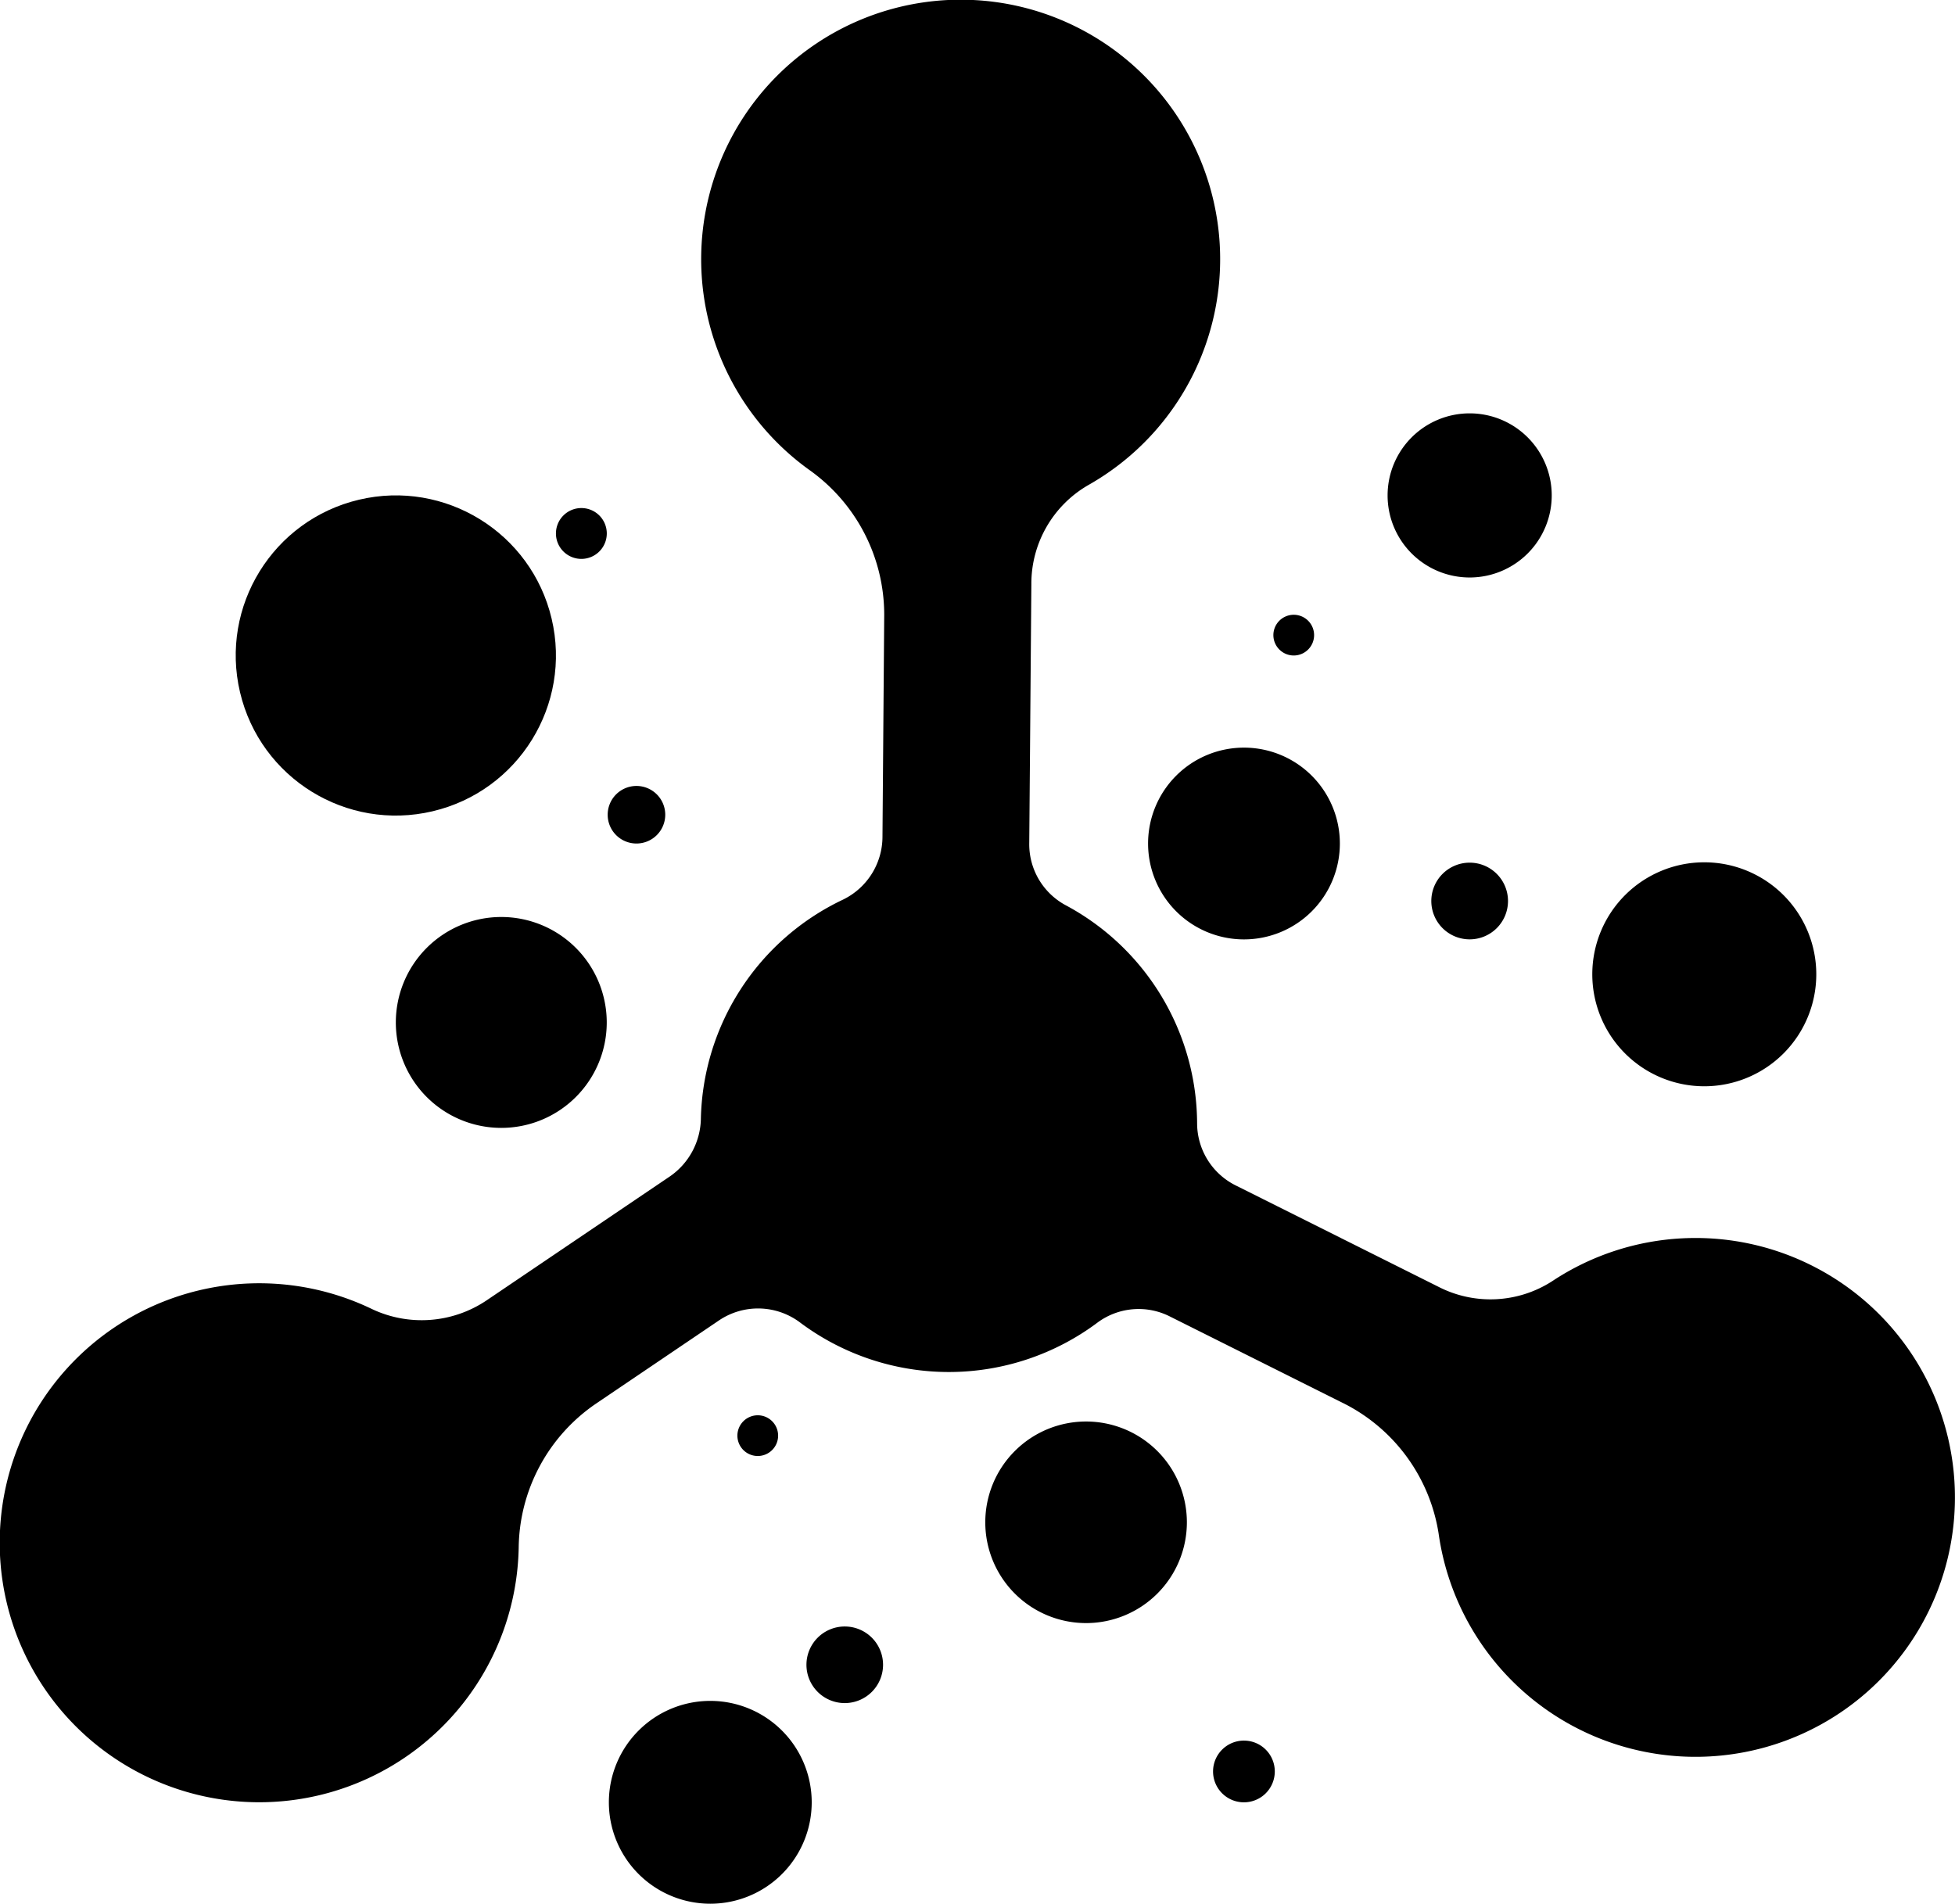 <svg xmlns="http://www.w3.org/2000/svg" width="87.281" height="85" viewBox="0 0 87.281 85">
  <g id="Group_37" data-name="Group 37" transform="translate(-426.012 -157.846)">
    <path id="Path_97" data-name="Path 97" d="M507.187,214.5a11.575,11.575,0,0,0-11.881.552,5.087,5.087,0,0,1-5.074.248l-7.218-3.609-1.824-.912a3.107,3.107,0,0,1-1.733-2.761,11.1,11.1,0,0,0-5.88-9.761,3.092,3.092,0,0,1-1.614-2.767l.029-3.5.065-8.07a5.083,5.083,0,0,1,2.527-4.407,11.585,11.585,0,1,0-12.461-.7,7.931,7.931,0,0,1,3.365,6.479l-.052,6.64-.026,3.29a3.127,3.127,0,0,1-1.78,2.8,11.093,11.093,0,0,0-6.327,9.747,3.2,3.2,0,0,1-1.38,2.6l-1.5,1.014-6.7,4.532a5.189,5.189,0,0,1-5.147.358,11.586,11.586,0,1,0,6.593,10.679,7.893,7.893,0,0,1,3.428-6.419l5.5-3.722-.011-.014.011.014a3.119,3.119,0,0,1,3.619.072,11.083,11.083,0,0,0,13.314,0,3.087,3.087,0,0,1,3.227-.25l1.822.911,5.821,2.911a7.872,7.872,0,0,1,4.339,5.862A11.582,11.582,0,1,0,507.187,214.5Z"/>
    <path id="Path_98" data-name="Path 98" d="M477.268,195.508a4.281,4.281,0,1,0,4.28-4.281A4.28,4.28,0,0,0,477.268,195.508Z"/>
    <path id="Path_99" data-name="Path 99" d="M489.913,198.076a1.712,1.712,0,1,0,1.712-1.713A1.713,1.713,0,0,0,489.913,198.076Z"/>
    <path id="Path_100" data-name="Path 100" d="M474.5,221.315a4.5,4.5,0,1,0,4.5,4.5A4.5,4.5,0,0,0,474.5,221.315Z"/>
    <path id="Path_101" data-name="Path 101" d="M463.727,230.467a1.71,1.71,0,1,0,1.709,1.71A1.709,1.709,0,0,0,463.727,230.467Z"/>
    <path id="Path_102" data-name="Path 102" d="M448.393,198.789A4.708,4.708,0,1,0,453.1,203.5,4.709,4.709,0,0,0,448.393,198.789Z"/>
    <path id="Path_103" data-name="Path 103" d="M454.426,195.508a1.285,1.285,0,1,0-1.284-1.284A1.284,1.284,0,0,0,454.426,195.508Z"/>
    <path id="Path_104" data-name="Path 104" d="M451.967,182.8a1.135,1.135,0,1,0-1.135-1.135A1.135,1.135,0,0,0,451.967,182.8Z"/>
    <circle id="Ellipse_3" data-name="Ellipse 3" cx="7.147" cy="7.147" r="7.147" transform="translate(435.086 181.799) rotate(-13.283)"/>
    <path id="Path_105" data-name="Path 105" d="M483.771,187.113a.909.909,0,1,0-.909-.909A.91.91,0,0,0,483.771,187.113Z"/>
    <path id="Path_106" data-name="Path 106" d="M502.1,206.347a5,5,0,1,0-5-5A5,5,0,0,0,502.1,206.347Z"/>
    <path id="Path_107" data-name="Path 107" d="M481.548,235.562a1.378,1.378,0,1,0,1.377,1.377A1.377,1.377,0,0,0,481.548,235.562Z"/>
    <path id="Path_108" data-name="Path 108" d="M460.751,221.946a.909.909,0,1,0-.909.909A.909.909,0,0,0,460.751,221.946Z"/>
    <path id="Path_109" data-name="Path 109" d="M491.625,183.63a3.664,3.664,0,1,0-3.664-3.664A3.664,3.664,0,0,0,491.625,183.63Z"/>
    <path id="Path_110" data-name="Path 110" d="M457.722,233.789a4.528,4.528,0,1,0,4.529,4.529A4.53,4.53,0,0,0,457.722,233.789Z"/>
  </g>
</svg>
